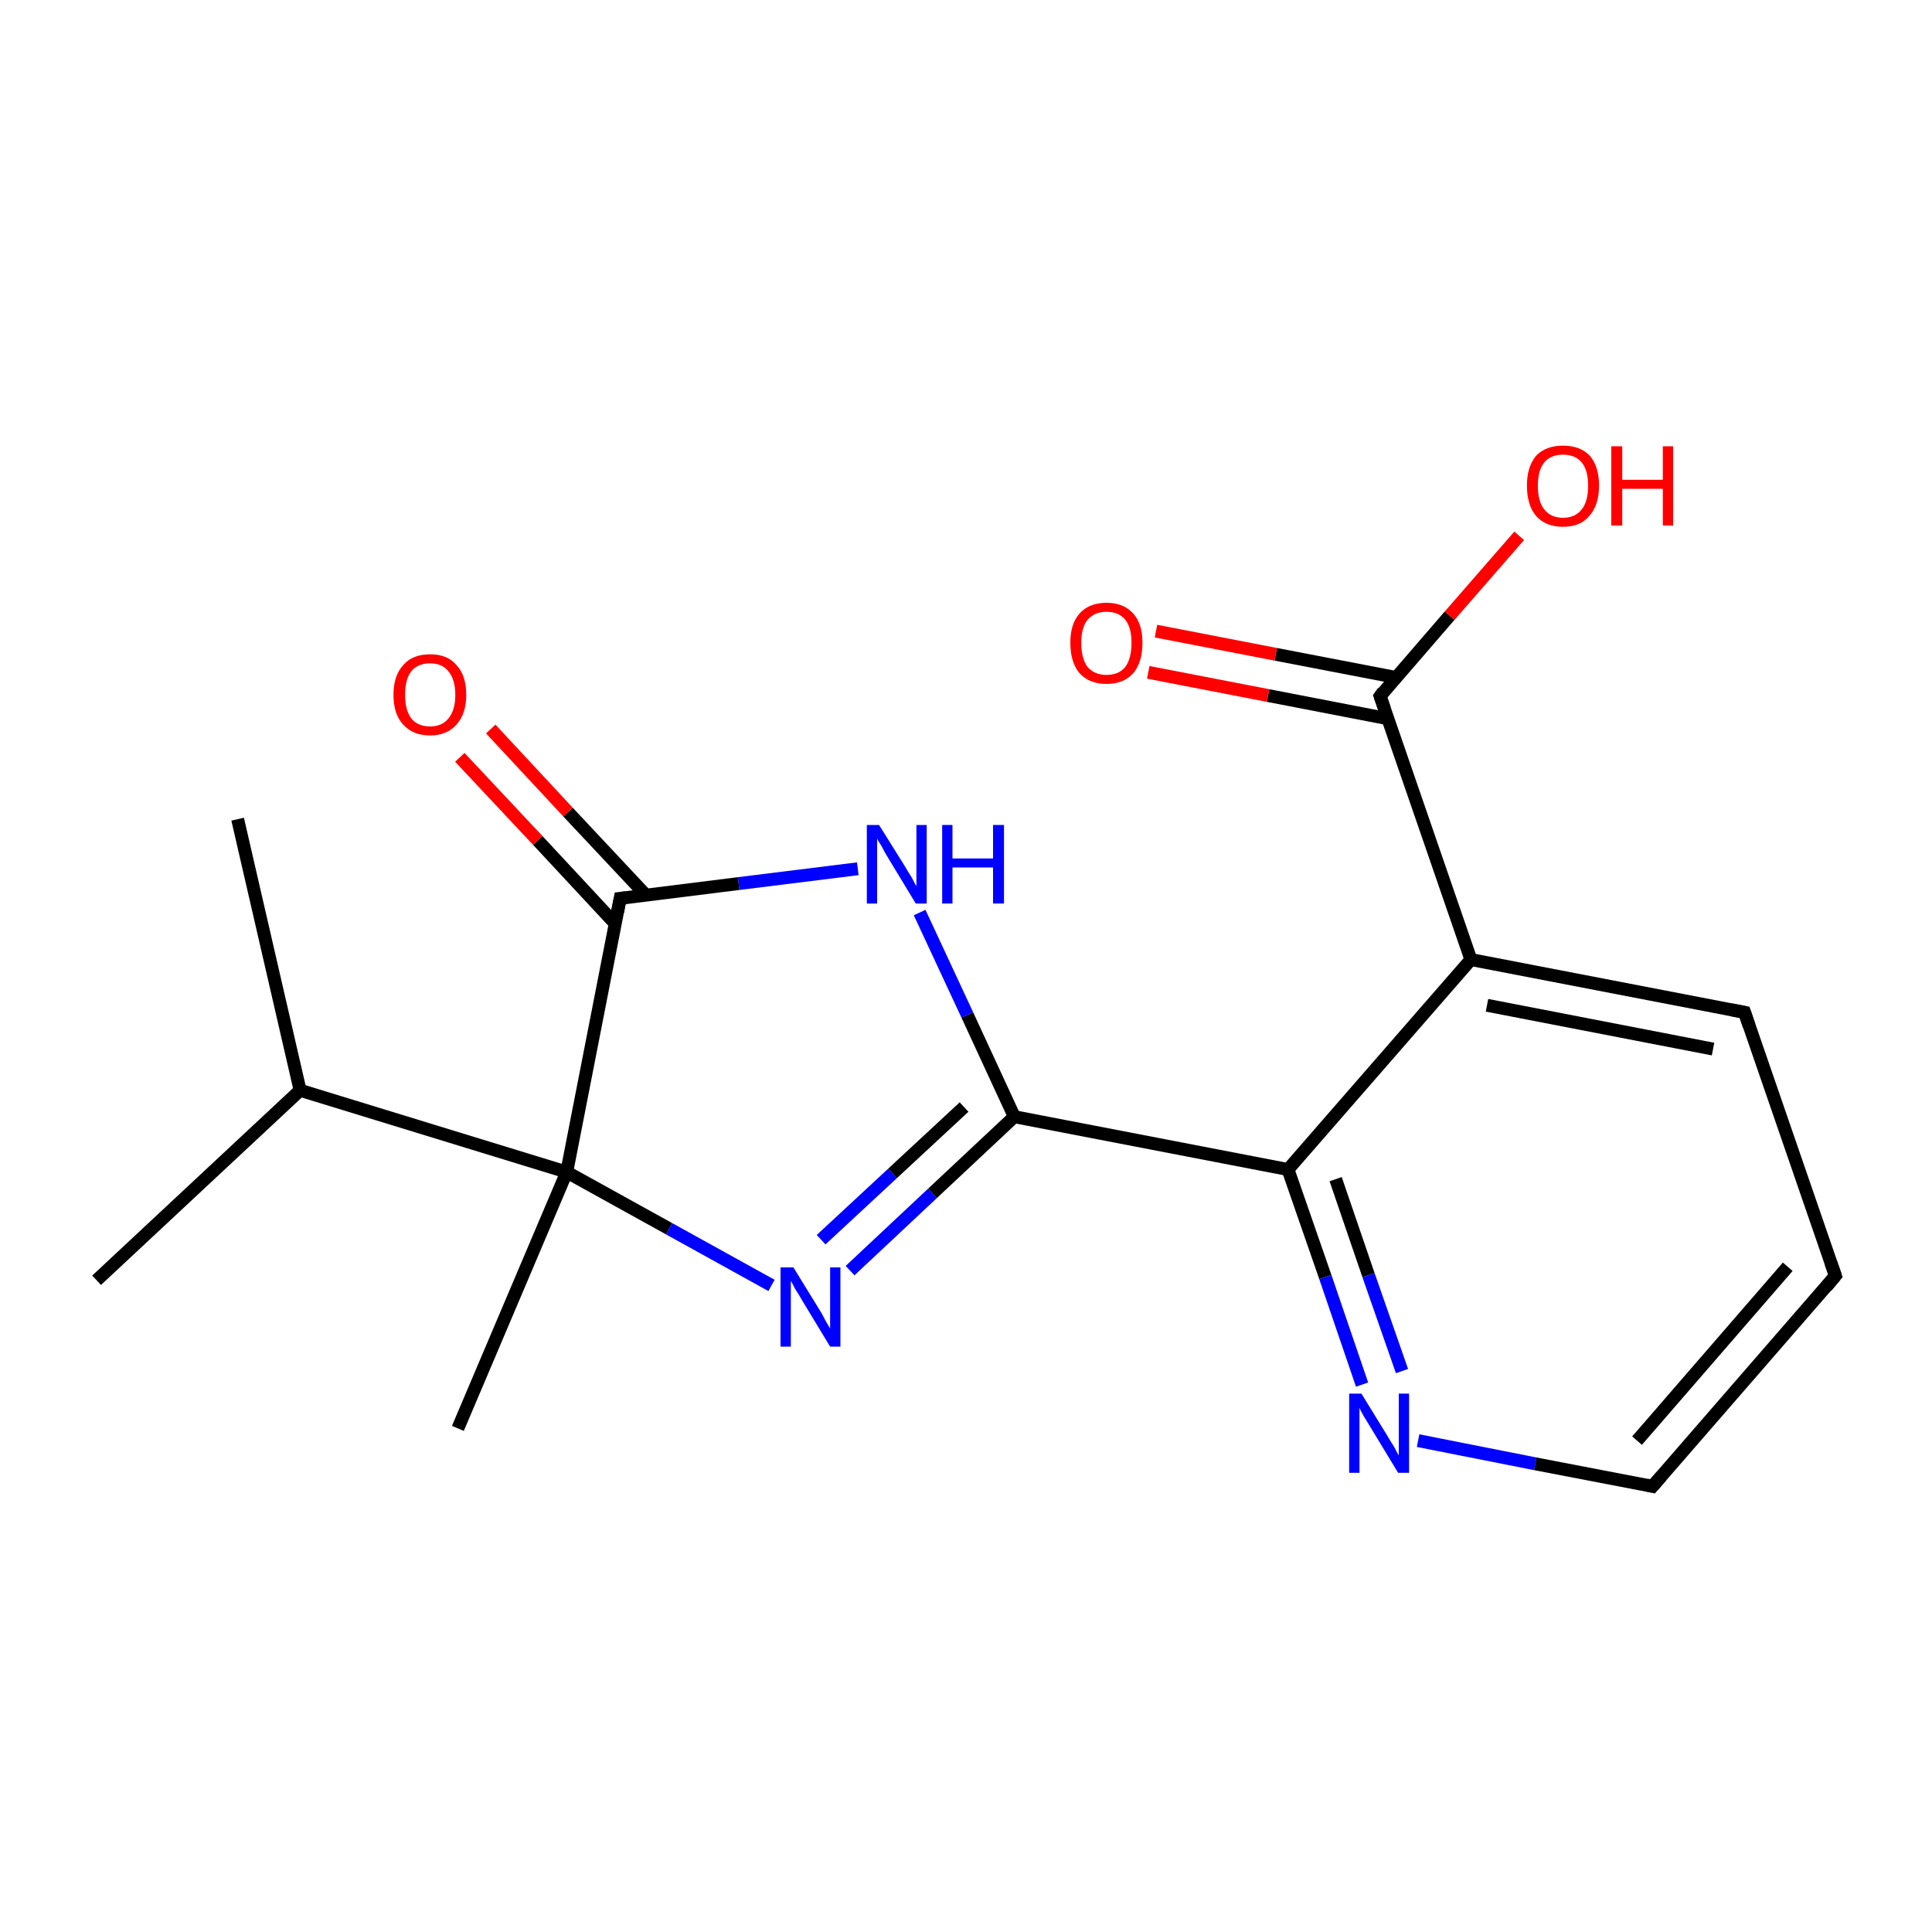 <?xml version='1.0' encoding='iso-8859-1'?>
<svg version='1.1' baseProfile='full'
              xmlns='http://www.w3.org/2000/svg'
                      xmlns:rdkit='http://www.rdkit.org/xml'
                      xmlns:xlink='http://www.w3.org/1999/xlink'
                  xml:space='preserve'
width='300px' height='300px' viewBox='0 0 300 300'>
<!-- END OF HEADER -->
<rect style='opacity:1.0;fill:#FFFFFF;stroke:none' width='300.0' height='300.0' x='0.0' y='0.0'> </rect>
<path class='bond-0 atom-0 atom-1' d='M 36.9,127.2 L 46.6,169.3' style='fill:none;fill-rule:evenodd;stroke:#000000;stroke-width:2.0px;stroke-linecap:butt;stroke-linejoin:miter;stroke-opacity:1' />
<path class='bond-1 atom-1 atom-2' d='M 46.6,169.3 L 15.0,198.8' style='fill:none;fill-rule:evenodd;stroke:#000000;stroke-width:2.0px;stroke-linecap:butt;stroke-linejoin:miter;stroke-opacity:1' />
<path class='bond-2 atom-1 atom-3' d='M 46.6,169.3 L 88.0,182.0' style='fill:none;fill-rule:evenodd;stroke:#000000;stroke-width:2.0px;stroke-linecap:butt;stroke-linejoin:miter;stroke-opacity:1' />
<path class='bond-3 atom-3 atom-4' d='M 88.0,182.0 L 71.1,221.8' style='fill:none;fill-rule:evenodd;stroke:#000000;stroke-width:2.0px;stroke-linecap:butt;stroke-linejoin:miter;stroke-opacity:1' />
<path class='bond-4 atom-3 atom-5' d='M 88.0,182.0 L 103.9,190.8' style='fill:none;fill-rule:evenodd;stroke:#000000;stroke-width:2.0px;stroke-linecap:butt;stroke-linejoin:miter;stroke-opacity:1' />
<path class='bond-4 atom-3 atom-5' d='M 103.9,190.8 L 119.8,199.6' style='fill:none;fill-rule:evenodd;stroke:#0000FF;stroke-width:2.0px;stroke-linecap:butt;stroke-linejoin:miter;stroke-opacity:1' />
<path class='bond-5 atom-5 atom-6' d='M 132.0,197.3 L 144.8,185.3' style='fill:none;fill-rule:evenodd;stroke:#0000FF;stroke-width:2.0px;stroke-linecap:butt;stroke-linejoin:miter;stroke-opacity:1' />
<path class='bond-5 atom-5 atom-6' d='M 144.8,185.3 L 157.5,173.4' style='fill:none;fill-rule:evenodd;stroke:#000000;stroke-width:2.0px;stroke-linecap:butt;stroke-linejoin:miter;stroke-opacity:1' />
<path class='bond-5 atom-5 atom-6' d='M 127.5,192.5 L 138.6,182.2' style='fill:none;fill-rule:evenodd;stroke:#0000FF;stroke-width:2.0px;stroke-linecap:butt;stroke-linejoin:miter;stroke-opacity:1' />
<path class='bond-5 atom-5 atom-6' d='M 138.6,182.2 L 149.7,171.9' style='fill:none;fill-rule:evenodd;stroke:#000000;stroke-width:2.0px;stroke-linecap:butt;stroke-linejoin:miter;stroke-opacity:1' />
<path class='bond-6 atom-6 atom-7' d='M 157.5,173.4 L 200.0,181.6' style='fill:none;fill-rule:evenodd;stroke:#000000;stroke-width:2.0px;stroke-linecap:butt;stroke-linejoin:miter;stroke-opacity:1' />
<path class='bond-7 atom-7 atom-8' d='M 200.0,181.6 L 205.8,198.3' style='fill:none;fill-rule:evenodd;stroke:#000000;stroke-width:2.0px;stroke-linecap:butt;stroke-linejoin:miter;stroke-opacity:1' />
<path class='bond-7 atom-7 atom-8' d='M 205.8,198.3 L 211.5,215.0' style='fill:none;fill-rule:evenodd;stroke:#0000FF;stroke-width:2.0px;stroke-linecap:butt;stroke-linejoin:miter;stroke-opacity:1' />
<path class='bond-7 atom-7 atom-8' d='M 207.4,183.1 L 212.5,198.0' style='fill:none;fill-rule:evenodd;stroke:#000000;stroke-width:2.0px;stroke-linecap:butt;stroke-linejoin:miter;stroke-opacity:1' />
<path class='bond-7 atom-7 atom-8' d='M 212.5,198.0 L 217.7,212.9' style='fill:none;fill-rule:evenodd;stroke:#0000FF;stroke-width:2.0px;stroke-linecap:butt;stroke-linejoin:miter;stroke-opacity:1' />
<path class='bond-8 atom-8 atom-9' d='M 220.2,223.7 L 238.4,227.3' style='fill:none;fill-rule:evenodd;stroke:#0000FF;stroke-width:2.0px;stroke-linecap:butt;stroke-linejoin:miter;stroke-opacity:1' />
<path class='bond-8 atom-8 atom-9' d='M 238.4,227.3 L 256.6,230.8' style='fill:none;fill-rule:evenodd;stroke:#000000;stroke-width:2.0px;stroke-linecap:butt;stroke-linejoin:miter;stroke-opacity:1' />
<path class='bond-9 atom-9 atom-10' d='M 256.6,230.8 L 285.0,198.1' style='fill:none;fill-rule:evenodd;stroke:#000000;stroke-width:2.0px;stroke-linecap:butt;stroke-linejoin:miter;stroke-opacity:1' />
<path class='bond-9 atom-9 atom-10' d='M 254.2,223.7 L 277.6,196.7' style='fill:none;fill-rule:evenodd;stroke:#000000;stroke-width:2.0px;stroke-linecap:butt;stroke-linejoin:miter;stroke-opacity:1' />
<path class='bond-10 atom-10 atom-11' d='M 285.0,198.1 L 270.9,157.2' style='fill:none;fill-rule:evenodd;stroke:#000000;stroke-width:2.0px;stroke-linecap:butt;stroke-linejoin:miter;stroke-opacity:1' />
<path class='bond-11 atom-11 atom-12' d='M 270.9,157.2 L 228.4,149.0' style='fill:none;fill-rule:evenodd;stroke:#000000;stroke-width:2.0px;stroke-linecap:butt;stroke-linejoin:miter;stroke-opacity:1' />
<path class='bond-11 atom-11 atom-12' d='M 266.0,162.9 L 230.9,156.1' style='fill:none;fill-rule:evenodd;stroke:#000000;stroke-width:2.0px;stroke-linecap:butt;stroke-linejoin:miter;stroke-opacity:1' />
<path class='bond-12 atom-12 atom-13' d='M 228.4,149.0 L 214.3,108.1' style='fill:none;fill-rule:evenodd;stroke:#000000;stroke-width:2.0px;stroke-linecap:butt;stroke-linejoin:miter;stroke-opacity:1' />
<path class='bond-13 atom-13 atom-14' d='M 216.8,105.2 L 198.1,101.6' style='fill:none;fill-rule:evenodd;stroke:#000000;stroke-width:2.0px;stroke-linecap:butt;stroke-linejoin:miter;stroke-opacity:1' />
<path class='bond-13 atom-13 atom-14' d='M 198.1,101.6 L 179.5,98.0' style='fill:none;fill-rule:evenodd;stroke:#FF0000;stroke-width:2.0px;stroke-linecap:butt;stroke-linejoin:miter;stroke-opacity:1' />
<path class='bond-13 atom-13 atom-14' d='M 215.5,111.6 L 196.9,108.0' style='fill:none;fill-rule:evenodd;stroke:#000000;stroke-width:2.0px;stroke-linecap:butt;stroke-linejoin:miter;stroke-opacity:1' />
<path class='bond-13 atom-13 atom-14' d='M 196.9,108.0 L 178.3,104.4' style='fill:none;fill-rule:evenodd;stroke:#FF0000;stroke-width:2.0px;stroke-linecap:butt;stroke-linejoin:miter;stroke-opacity:1' />
<path class='bond-14 atom-13 atom-15' d='M 214.3,108.1 L 225.1,95.6' style='fill:none;fill-rule:evenodd;stroke:#000000;stroke-width:2.0px;stroke-linecap:butt;stroke-linejoin:miter;stroke-opacity:1' />
<path class='bond-14 atom-13 atom-15' d='M 225.1,95.6 L 235.9,83.2' style='fill:none;fill-rule:evenodd;stroke:#FF0000;stroke-width:2.0px;stroke-linecap:butt;stroke-linejoin:miter;stroke-opacity:1' />
<path class='bond-15 atom-6 atom-16' d='M 157.5,173.4 L 150.2,157.6' style='fill:none;fill-rule:evenodd;stroke:#000000;stroke-width:2.0px;stroke-linecap:butt;stroke-linejoin:miter;stroke-opacity:1' />
<path class='bond-15 atom-6 atom-16' d='M 150.2,157.6 L 142.8,141.7' style='fill:none;fill-rule:evenodd;stroke:#0000FF;stroke-width:2.0px;stroke-linecap:butt;stroke-linejoin:miter;stroke-opacity:1' />
<path class='bond-16 atom-16 atom-17' d='M 133.2,134.9 L 114.7,137.2' style='fill:none;fill-rule:evenodd;stroke:#0000FF;stroke-width:2.0px;stroke-linecap:butt;stroke-linejoin:miter;stroke-opacity:1' />
<path class='bond-16 atom-16 atom-17' d='M 114.7,137.2 L 96.3,139.5' style='fill:none;fill-rule:evenodd;stroke:#000000;stroke-width:2.0px;stroke-linecap:butt;stroke-linejoin:miter;stroke-opacity:1' />
<path class='bond-17 atom-17 atom-18' d='M 100.3,139.0 L 88.2,126.1' style='fill:none;fill-rule:evenodd;stroke:#000000;stroke-width:2.0px;stroke-linecap:butt;stroke-linejoin:miter;stroke-opacity:1' />
<path class='bond-17 atom-17 atom-18' d='M 88.2,126.1 L 76.2,113.2' style='fill:none;fill-rule:evenodd;stroke:#FF0000;stroke-width:2.0px;stroke-linecap:butt;stroke-linejoin:miter;stroke-opacity:1' />
<path class='bond-17 atom-17 atom-18' d='M 95.5,143.4 L 83.5,130.5' style='fill:none;fill-rule:evenodd;stroke:#000000;stroke-width:2.0px;stroke-linecap:butt;stroke-linejoin:miter;stroke-opacity:1' />
<path class='bond-17 atom-17 atom-18' d='M 83.5,130.5 L 71.4,117.6' style='fill:none;fill-rule:evenodd;stroke:#FF0000;stroke-width:2.0px;stroke-linecap:butt;stroke-linejoin:miter;stroke-opacity:1' />
<path class='bond-18 atom-17 atom-3' d='M 96.3,139.5 L 88.0,182.0' style='fill:none;fill-rule:evenodd;stroke:#000000;stroke-width:2.0px;stroke-linecap:butt;stroke-linejoin:miter;stroke-opacity:1' />
<path class='bond-19 atom-12 atom-7' d='M 228.4,149.0 L 200.0,181.6' style='fill:none;fill-rule:evenodd;stroke:#000000;stroke-width:2.0px;stroke-linecap:butt;stroke-linejoin:miter;stroke-opacity:1' />
<path d='M 255.7,230.6 L 256.6,230.8 L 258.0,229.2' style='fill:none;stroke:#000000;stroke-width:2.0px;stroke-linecap:butt;stroke-linejoin:miter;stroke-miterlimit:10;stroke-opacity:1;' />
<path d='M 283.6,199.8 L 285.0,198.1 L 284.3,196.1' style='fill:none;stroke:#000000;stroke-width:2.0px;stroke-linecap:butt;stroke-linejoin:miter;stroke-miterlimit:10;stroke-opacity:1;' />
<path d='M 271.6,159.3 L 270.9,157.2 L 268.8,156.8' style='fill:none;stroke:#000000;stroke-width:2.0px;stroke-linecap:butt;stroke-linejoin:miter;stroke-miterlimit:10;stroke-opacity:1;' />
<path d='M 215.0,110.1 L 214.3,108.1 L 214.8,107.4' style='fill:none;stroke:#000000;stroke-width:2.0px;stroke-linecap:butt;stroke-linejoin:miter;stroke-miterlimit:10;stroke-opacity:1;' />
<path d='M 97.2,139.4 L 96.3,139.5 L 95.9,141.6' style='fill:none;stroke:#000000;stroke-width:2.0px;stroke-linecap:butt;stroke-linejoin:miter;stroke-miterlimit:10;stroke-opacity:1;' />
<path class='atom-5' d='M 123.2 196.8
L 127.2 203.3
Q 127.6 203.9, 128.2 205.1
Q 128.9 206.3, 128.9 206.3
L 128.9 196.8
L 130.5 196.8
L 130.5 209.1
L 128.9 209.1
L 124.6 202.0
Q 124.1 201.1, 123.5 200.2
Q 123.0 199.2, 122.8 198.9
L 122.8 209.1
L 121.2 209.1
L 121.2 196.8
L 123.2 196.8
' fill='#0000FF'/>
<path class='atom-8' d='M 211.4 216.4
L 215.4 222.9
Q 215.8 223.6, 216.5 224.7
Q 217.1 225.9, 217.2 226.0
L 217.2 216.4
L 218.8 216.4
L 218.8 228.7
L 217.1 228.7
L 212.8 221.6
Q 212.3 220.8, 211.7 219.8
Q 211.2 218.9, 211.1 218.6
L 211.1 228.7
L 209.5 228.7
L 209.5 216.4
L 211.4 216.4
' fill='#0000FF'/>
<path class='atom-14' d='M 166.2 99.8
Q 166.2 96.9, 167.6 95.3
Q 169.1 93.6, 171.8 93.6
Q 174.5 93.6, 176.0 95.3
Q 177.4 96.9, 177.4 99.8
Q 177.4 102.8, 176.0 104.5
Q 174.5 106.2, 171.8 106.2
Q 169.1 106.2, 167.6 104.5
Q 166.2 102.8, 166.2 99.8
M 171.8 104.8
Q 173.7 104.8, 174.7 103.6
Q 175.7 102.3, 175.7 99.8
Q 175.7 97.4, 174.7 96.2
Q 173.7 95.0, 171.8 95.0
Q 170.0 95.0, 168.9 96.2
Q 167.9 97.4, 167.9 99.8
Q 167.9 102.3, 168.9 103.6
Q 170.0 104.8, 171.8 104.8
' fill='#FF0000'/>
<path class='atom-15' d='M 237.1 75.4
Q 237.1 72.5, 238.5 70.8
Q 240.0 69.2, 242.7 69.2
Q 245.4 69.2, 246.9 70.8
Q 248.3 72.5, 248.3 75.4
Q 248.3 78.4, 246.8 80.1
Q 245.4 81.8, 242.7 81.8
Q 240.0 81.8, 238.5 80.1
Q 237.1 78.4, 237.1 75.4
M 242.7 80.4
Q 244.6 80.4, 245.6 79.1
Q 246.6 77.9, 246.6 75.4
Q 246.6 73.0, 245.6 71.8
Q 244.6 70.6, 242.7 70.6
Q 240.8 70.6, 239.8 71.8
Q 238.8 73.0, 238.8 75.4
Q 238.8 77.9, 239.8 79.1
Q 240.8 80.4, 242.7 80.4
' fill='#FF0000'/>
<path class='atom-15' d='M 250.2 69.3
L 251.9 69.3
L 251.9 74.5
L 258.2 74.5
L 258.2 69.3
L 259.8 69.3
L 259.8 81.6
L 258.2 81.6
L 258.2 75.9
L 251.9 75.9
L 251.9 81.6
L 250.2 81.6
L 250.2 69.3
' fill='#FF0000'/>
<path class='atom-16' d='M 136.5 128.1
L 140.5 134.5
Q 140.9 135.2, 141.6 136.3
Q 142.2 137.5, 142.3 137.6
L 142.3 128.1
L 143.9 128.1
L 143.9 140.3
L 142.2 140.3
L 137.9 133.2
Q 137.4 132.4, 136.9 131.4
Q 136.3 130.5, 136.2 130.2
L 136.2 140.3
L 134.6 140.3
L 134.6 128.1
L 136.5 128.1
' fill='#0000FF'/>
<path class='atom-16' d='M 146.3 128.1
L 147.9 128.1
L 147.9 133.3
L 154.2 133.3
L 154.2 128.1
L 155.9 128.1
L 155.9 140.3
L 154.2 140.3
L 154.2 134.7
L 147.9 134.7
L 147.9 140.3
L 146.3 140.3
L 146.3 128.1
' fill='#0000FF'/>
<path class='atom-18' d='M 61.1 107.9
Q 61.1 104.9, 62.6 103.3
Q 64.0 101.6, 66.8 101.6
Q 69.5 101.6, 70.9 103.3
Q 72.4 104.9, 72.4 107.9
Q 72.4 110.8, 70.9 112.5
Q 69.4 114.2, 66.8 114.2
Q 64.1 114.2, 62.6 112.5
Q 61.1 110.9, 61.1 107.9
M 66.8 112.8
Q 68.6 112.8, 69.6 111.6
Q 70.7 110.3, 70.7 107.9
Q 70.7 105.5, 69.6 104.2
Q 68.6 103.0, 66.8 103.0
Q 64.9 103.0, 63.9 104.2
Q 62.9 105.4, 62.9 107.9
Q 62.9 110.3, 63.9 111.6
Q 64.9 112.8, 66.8 112.8
' fill='#FF0000'/>
</svg>
